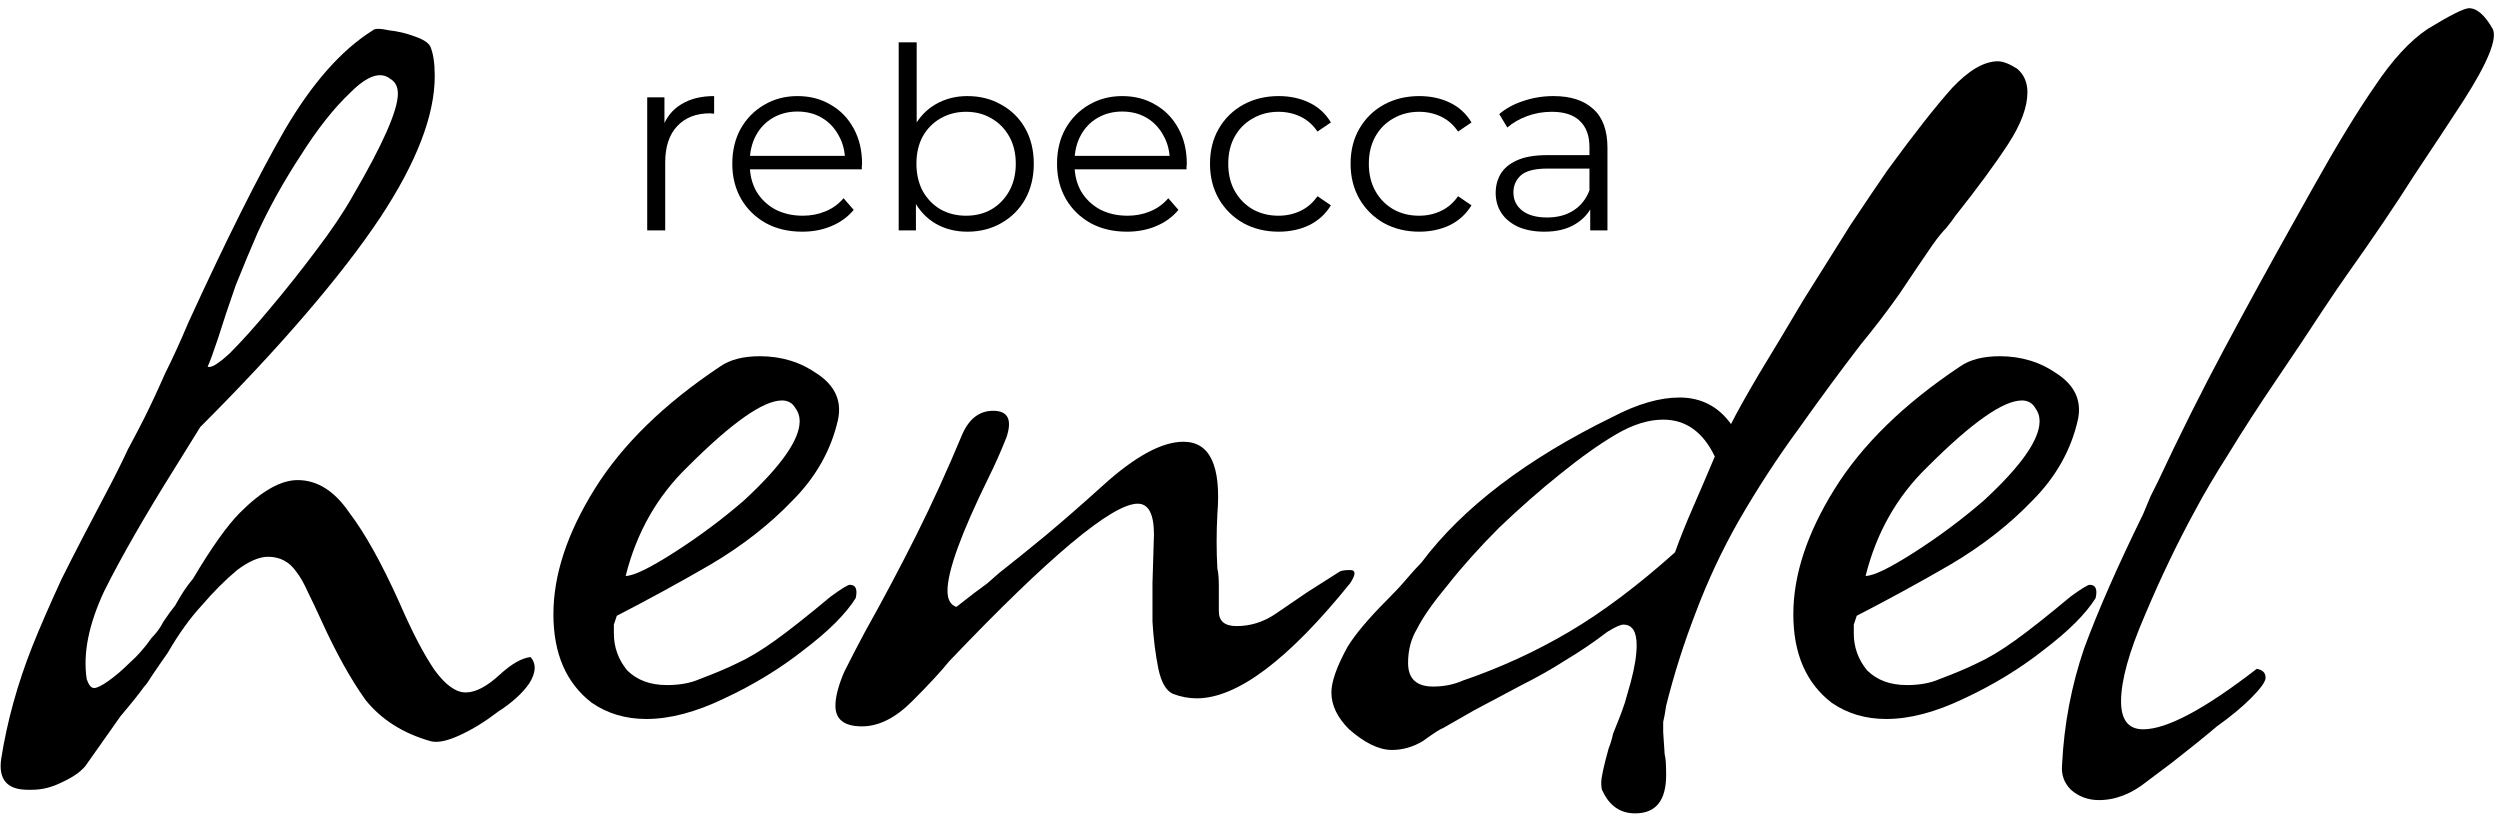 <svg width="217" height="71" viewBox="0 0 217 71" fill="none" xmlns="http://www.w3.org/2000/svg">
<path d="M56.178 20V8.45H57.674V11.596L57.52 11.046C57.843 10.166 58.386 9.499 59.148 9.044C59.911 8.575 60.857 8.34 61.986 8.34V9.858C61.928 9.858 61.869 9.858 61.81 9.858C61.752 9.843 61.693 9.836 61.634 9.836C60.417 9.836 59.464 10.21 58.774 10.958C58.085 11.691 57.74 12.74 57.74 14.104V20H56.178Z" fill="black"/>
<path d="M69.635 20.11C68.432 20.11 67.376 19.861 66.467 19.362C65.558 18.849 64.846 18.152 64.333 17.272C63.82 16.377 63.563 15.358 63.563 14.214C63.563 13.07 63.805 12.058 64.289 11.178C64.788 10.298 65.462 9.609 66.313 9.11C67.178 8.597 68.146 8.34 69.217 8.34C70.302 8.34 71.263 8.589 72.099 9.088C72.95 9.572 73.617 10.261 74.101 11.156C74.585 12.036 74.827 13.055 74.827 14.214C74.827 14.287 74.82 14.368 74.805 14.456C74.805 14.529 74.805 14.61 74.805 14.698H64.751V13.532H73.969L73.353 13.994C73.353 13.158 73.17 12.417 72.803 11.772C72.451 11.112 71.967 10.599 71.351 10.232C70.735 9.865 70.024 9.682 69.217 9.682C68.425 9.682 67.714 9.865 67.083 10.232C66.452 10.599 65.961 11.112 65.609 11.772C65.257 12.432 65.081 13.187 65.081 14.038V14.28C65.081 15.16 65.272 15.937 65.653 16.612C66.049 17.272 66.592 17.793 67.281 18.174C67.985 18.541 68.784 18.724 69.679 18.724C70.383 18.724 71.036 18.599 71.637 18.35C72.253 18.101 72.781 17.719 73.221 17.206L74.101 18.218C73.588 18.834 72.942 19.303 72.165 19.626C71.402 19.949 70.559 20.11 69.635 20.11Z" fill="black"/>
<path d="M83.968 20.11C82.956 20.11 82.047 19.883 81.24 19.428C80.434 18.959 79.796 18.284 79.326 17.404C78.857 16.524 78.622 15.461 78.622 14.214C78.622 12.953 78.857 11.889 79.326 11.024C79.81 10.144 80.456 9.477 81.262 9.022C82.069 8.567 82.971 8.34 83.968 8.34C85.068 8.34 86.051 8.589 86.916 9.088C87.796 9.572 88.486 10.254 88.984 11.134C89.483 12.014 89.732 13.041 89.732 14.214C89.732 15.373 89.483 16.399 88.984 17.294C88.486 18.174 87.796 18.863 86.916 19.362C86.051 19.861 85.068 20.11 83.968 20.11ZM78.006 20V3.676H79.568V11.86L79.348 14.192L79.502 16.524V20H78.006ZM83.858 18.724C84.68 18.724 85.413 18.541 86.058 18.174C86.704 17.793 87.217 17.265 87.598 16.59C87.98 15.901 88.17 15.109 88.17 14.214C88.17 13.305 87.98 12.513 87.598 11.838C87.217 11.163 86.704 10.643 86.058 10.276C85.413 9.895 84.68 9.704 83.858 9.704C83.037 9.704 82.296 9.895 81.636 10.276C80.991 10.643 80.478 11.163 80.096 11.838C79.73 12.513 79.546 13.305 79.546 14.214C79.546 15.109 79.73 15.901 80.096 16.59C80.478 17.265 80.991 17.793 81.636 18.174C82.296 18.541 83.037 18.724 83.858 18.724Z" fill="black"/>
<path d="M97.822 20.11C96.62 20.11 95.564 19.861 94.654 19.362C93.745 18.849 93.034 18.152 92.52 17.272C92.007 16.377 91.75 15.358 91.75 14.214C91.75 13.07 91.992 12.058 92.476 11.178C92.975 10.298 93.65 9.609 94.5 9.11C95.366 8.597 96.334 8.34 97.404 8.34C98.49 8.34 99.45 8.589 100.286 9.088C101.137 9.572 101.804 10.261 102.288 11.156C102.772 12.036 103.014 13.055 103.014 14.214C103.014 14.287 103.007 14.368 102.992 14.456C102.992 14.529 102.992 14.61 102.992 14.698H92.938V13.532H102.156L101.54 13.994C101.54 13.158 101.357 12.417 100.99 11.772C100.638 11.112 100.154 10.599 99.538 10.232C98.922 9.865 98.211 9.682 97.404 9.682C96.612 9.682 95.901 9.865 95.27 10.232C94.64 10.599 94.148 11.112 93.796 11.772C93.444 12.432 93.268 13.187 93.268 14.038V14.28C93.268 15.16 93.459 15.937 93.84 16.612C94.236 17.272 94.779 17.793 95.468 18.174C96.172 18.541 96.972 18.724 97.866 18.724C98.57 18.724 99.223 18.599 99.824 18.35C100.44 18.101 100.968 17.719 101.408 17.206L102.288 18.218C101.775 18.834 101.13 19.303 100.352 19.626C99.59 19.949 98.746 20.11 97.822 20.11Z" fill="black"/>
<path d="M110.99 20.11C109.846 20.11 108.819 19.861 107.91 19.362C107.015 18.849 106.311 18.152 105.798 17.272C105.284 16.377 105.028 15.358 105.028 14.214C105.028 13.055 105.284 12.036 105.798 11.156C106.311 10.276 107.015 9.587 107.91 9.088C108.819 8.589 109.846 8.34 110.99 8.34C111.972 8.34 112.86 8.531 113.652 8.912C114.444 9.293 115.067 9.865 115.522 10.628L114.356 11.42C113.96 10.833 113.468 10.401 112.882 10.122C112.295 9.843 111.657 9.704 110.968 9.704C110.146 9.704 109.406 9.895 108.746 10.276C108.086 10.643 107.565 11.163 107.184 11.838C106.802 12.513 106.612 13.305 106.612 14.214C106.612 15.123 106.802 15.915 107.184 16.59C107.565 17.265 108.086 17.793 108.746 18.174C109.406 18.541 110.146 18.724 110.968 18.724C111.657 18.724 112.295 18.585 112.882 18.306C113.468 18.027 113.96 17.602 114.356 17.03L115.522 17.822C115.067 18.57 114.444 19.142 113.652 19.538C112.86 19.919 111.972 20.11 110.99 20.11Z" fill="black"/>
<path d="M123.193 20.11C122.049 20.11 121.022 19.861 120.113 19.362C119.218 18.849 118.514 18.152 118.001 17.272C117.488 16.377 117.231 15.358 117.231 14.214C117.231 13.055 117.488 12.036 118.001 11.156C118.514 10.276 119.218 9.587 120.113 9.088C121.022 8.589 122.049 8.34 123.193 8.34C124.176 8.34 125.063 8.531 125.855 8.912C126.647 9.293 127.27 9.865 127.725 10.628L126.559 11.42C126.163 10.833 125.672 10.401 125.085 10.122C124.498 9.843 123.86 9.704 123.171 9.704C122.35 9.704 121.609 9.895 120.949 10.276C120.289 10.643 119.768 11.163 119.387 11.838C119.006 12.513 118.815 13.305 118.815 14.214C118.815 15.123 119.006 15.915 119.387 16.59C119.768 17.265 120.289 17.793 120.949 18.174C121.609 18.541 122.35 18.724 123.171 18.724C123.86 18.724 124.498 18.585 125.085 18.306C125.672 18.027 126.163 17.602 126.559 17.03L127.725 17.822C127.27 18.57 126.647 19.142 125.855 19.538C125.063 19.919 124.176 20.11 123.193 20.11Z" fill="black"/>
<path d="M138.031 20V17.448L137.965 17.03V12.762C137.965 11.779 137.687 11.024 137.129 10.496C136.587 9.968 135.773 9.704 134.687 9.704C133.939 9.704 133.228 9.829 132.553 10.078C131.879 10.327 131.307 10.657 130.837 11.068L130.133 9.902C130.72 9.403 131.424 9.022 132.245 8.758C133.067 8.479 133.932 8.34 134.841 8.34C136.337 8.34 137.489 8.714 138.295 9.462C139.117 10.195 139.527 11.317 139.527 12.828V20H138.031ZM134.049 20.11C133.184 20.11 132.429 19.971 131.783 19.692C131.153 19.399 130.669 19.003 130.331 18.504C129.994 17.991 129.825 17.404 129.825 16.744C129.825 16.143 129.965 15.6 130.243 15.116C130.537 14.617 131.006 14.221 131.651 13.928C132.311 13.62 133.191 13.466 134.291 13.466H138.273V14.632H134.335C133.221 14.632 132.443 14.83 132.003 15.226C131.578 15.622 131.365 16.113 131.365 16.7C131.365 17.36 131.622 17.888 132.135 18.284C132.649 18.68 133.367 18.878 134.291 18.878C135.171 18.878 135.927 18.68 136.557 18.284C137.203 17.873 137.672 17.287 137.965 16.524L138.317 17.602C138.024 18.365 137.511 18.973 136.777 19.428C136.059 19.883 135.149 20.11 134.049 20.11Z" fill="black"/>
<path d="M2.408 68.552C0.616 68.552 -0.152 67.656 0.104 65.864C0.616 62.621 1.512 59.379 2.792 56.136C3.475 54.429 4.328 52.467 5.352 50.248C6.461 48.029 7.741 45.555 9.192 42.824C9.96 41.373 10.6 40.093 11.112 38.984C11.71 37.875 12.179 36.979 12.52 36.296C13.117 35.101 13.715 33.821 14.312 32.456C14.995 31.091 15.678 29.597 16.36 27.976C19.603 20.893 22.376 15.347 24.68 11.336C27.07 7.24 29.63 4.339 32.36 2.632C32.531 2.461 33 2.461 33.768 2.632C34.536 2.717 35.261 2.888 35.944 3.144C36.712 3.4 37.181 3.699 37.352 4.04C37.608 4.637 37.736 5.491 37.736 6.6C37.736 10.013 36.157 14.109 33 18.888C31.294 21.448 29.117 24.264 26.472 27.336C23.912 30.323 20.883 33.565 17.384 37.064L15.08 40.776C12.52 44.872 10.515 48.371 9.064 51.272C7.699 54.173 7.187 56.733 7.528 58.952C7.699 59.464 7.912 59.72 8.168 59.72C8.424 59.72 8.851 59.507 9.448 59.08C10.046 58.653 10.643 58.141 11.24 57.544C11.923 56.947 12.563 56.221 13.16 55.368C13.587 54.941 13.928 54.472 14.184 53.96C14.525 53.448 14.867 52.979 15.208 52.552C15.72 51.613 16.232 50.845 16.744 50.248C18.366 47.517 19.731 45.597 20.84 44.488C22.718 42.611 24.381 41.672 25.832 41.672C27.539 41.672 29.032 42.611 30.312 44.488C31.677 46.28 33.128 48.883 34.664 52.296C35.773 54.856 36.797 56.819 37.736 58.184C38.675 59.464 39.571 60.104 40.424 60.104C41.278 60.104 42.259 59.592 43.368 58.568C44.392 57.629 45.288 57.117 46.056 57.032C46.568 57.629 46.526 58.397 45.928 59.336C45.331 60.189 44.435 61 43.24 61.768C42.131 62.621 41.022 63.304 39.912 63.816C38.803 64.328 37.95 64.499 37.352 64.328C34.963 63.645 33.086 62.451 31.72 60.744C30.44 58.952 29.16 56.648 27.88 53.832C27.453 52.893 27.07 52.083 26.728 51.4C26.387 50.632 26.046 50.035 25.704 49.608C25.107 48.755 24.296 48.328 23.272 48.328C22.504 48.328 21.608 48.712 20.584 49.48C19.56 50.333 18.536 51.357 17.512 52.552C16.488 53.661 15.507 55.027 14.568 56.648C13.971 57.501 13.502 58.184 13.16 58.696C12.904 59.123 12.691 59.421 12.52 59.592C12.094 60.189 11.411 61.043 10.472 62.152C9.619 63.347 8.595 64.797 7.4 66.504C6.973 67.016 6.291 67.485 5.352 67.912C4.499 68.339 3.645 68.552 2.792 68.552H2.408ZM18.024 31.816C18.28 31.987 18.92 31.603 19.944 30.664C20.968 29.64 22.12 28.36 23.4 26.824C24.765 25.203 26.088 23.539 27.368 21.832C28.733 20.04 29.8 18.461 30.568 17.096C33.214 12.573 34.536 9.587 34.536 8.136C34.536 7.539 34.323 7.112 33.896 6.856C33.043 6.173 31.891 6.557 30.44 8.008C28.989 9.373 27.539 11.208 26.088 13.512C24.637 15.731 23.4 17.949 22.376 20.168C21.779 21.533 21.139 23.069 20.456 24.776C19.859 26.483 19.347 28.019 18.92 29.384C18.494 30.664 18.195 31.475 18.024 31.816Z" fill="black"/>
<path d="M56.1 62.408C54.308 62.408 52.73 61.939 51.364 61C49.145 59.293 48.036 56.733 48.036 53.32C48.036 49.907 49.231 46.28 51.62 42.44C54.01 38.6 57.636 35.059 62.5 31.816C63.353 31.219 64.505 30.92 65.956 30.92C67.834 30.92 69.498 31.432 70.948 32.456C72.484 33.48 73.082 34.803 72.74 36.424C72.143 39.069 70.82 41.416 68.772 43.464C66.809 45.512 64.463 47.347 61.732 48.968C59.087 50.504 56.356 51.997 53.54 53.448C53.455 53.704 53.37 53.96 53.284 54.216C53.284 54.472 53.284 54.728 53.284 54.984C53.284 56.179 53.668 57.245 54.436 58.184C55.289 59.037 56.441 59.464 57.892 59.464C59.002 59.464 59.94 59.293 60.708 58.952C62.074 58.44 63.183 57.971 64.036 57.544C64.975 57.117 66.041 56.477 67.236 55.624C68.431 54.771 70.052 53.491 72.1 51.784C73.039 51.101 73.594 50.76 73.764 50.76C74.276 50.76 74.447 51.144 74.276 51.912C73.423 53.277 71.93 54.771 69.796 56.392C67.748 58.013 65.444 59.421 62.884 60.616C60.41 61.811 58.148 62.408 56.1 62.408ZM54.308 49.992C54.991 49.992 56.399 49.309 58.532 47.944C60.666 46.579 62.671 45.085 64.548 43.464C67.791 40.477 69.412 38.173 69.412 36.552C69.412 36.125 69.284 35.741 69.028 35.4C68.772 34.973 68.388 34.76 67.876 34.76C66.255 34.76 63.524 36.68 59.684 40.52C57.039 43.08 55.247 46.237 54.308 49.992Z" fill="black"/>
<path d="M74.819 63.048C73.283 63.048 72.515 62.451 72.515 61.256C72.515 60.488 72.771 59.507 73.283 58.312C73.88 57.117 74.478 55.965 75.075 54.856C76.697 51.955 78.19 49.139 79.555 46.408C80.921 43.677 82.243 40.776 83.523 37.704C84.121 36.339 85.016 35.656 86.211 35.656C87.491 35.656 87.875 36.424 87.363 37.96C86.851 39.24 86.339 40.392 85.827 41.416C83.438 46.28 82.243 49.565 82.243 51.272C82.243 52.04 82.499 52.509 83.011 52.68C84.206 51.741 85.102 51.059 85.699 50.632C86.296 50.12 86.638 49.821 86.723 49.736C87.918 48.797 89.24 47.731 90.691 46.536C92.227 45.256 93.891 43.805 95.683 42.184C98.499 39.624 100.846 38.344 102.723 38.344C105.027 38.344 106.008 40.435 105.667 44.616C105.582 46.237 105.582 47.816 105.667 49.352C105.752 49.693 105.795 50.205 105.795 50.888C105.795 51.485 105.795 52.211 105.795 53.064C105.795 53.917 106.307 54.344 107.331 54.344C108.526 54.344 109.635 54.003 110.659 53.32L113.475 51.4L116.291 49.608C116.462 49.523 116.76 49.48 117.187 49.48C117.699 49.48 117.699 49.864 117.187 50.632C111.811 57.288 107.374 60.616 103.875 60.616C103.192 60.616 102.51 60.488 101.827 60.232C101.23 59.976 100.803 59.251 100.547 58.056C100.291 56.776 100.12 55.411 100.035 53.96C100.035 52.509 100.035 51.4 100.035 50.632L100.163 46.408C100.163 44.616 99.694 43.72 98.755 43.72C96.537 43.72 91.075 48.285 82.371 57.416C81.689 58.269 80.622 59.421 79.171 60.872C77.721 62.323 76.27 63.048 74.819 63.048Z" fill="black"/>
<path d="M141.933 70.6C140.653 70.6 139.714 69.96 139.117 68.68C139.032 68.595 138.989 68.339 138.989 67.912C138.989 67.485 139.202 66.504 139.629 64.968C139.8 64.541 139.928 64.115 140.013 63.688C140.184 63.261 140.354 62.835 140.525 62.408C140.696 61.981 140.866 61.512 141.037 61C141.208 60.403 141.378 59.805 141.549 59.208C141.89 57.928 142.061 56.861 142.061 56.008C142.061 54.813 141.677 54.216 140.909 54.216C140.653 54.216 140.184 54.429 139.501 54.856C138.392 55.709 137.197 56.52 135.917 57.288C134.722 58.056 133.442 58.781 132.077 59.464L127.981 61.64L125.293 63.176C125.037 63.261 124.44 63.645 123.501 64.328C122.648 64.84 121.752 65.096 120.813 65.096C119.704 65.096 118.466 64.499 117.101 63.304C116.077 62.28 115.565 61.213 115.565 60.104C115.565 59.165 116.034 57.843 116.973 56.136C117.656 55.027 118.808 53.661 120.429 52.04C121.112 51.357 121.666 50.76 122.093 50.248C122.605 49.651 123.032 49.181 123.373 48.84C126.957 44.061 132.504 39.837 140.013 36.168C142.146 35.059 144.066 34.504 145.773 34.504C147.65 34.504 149.144 35.272 150.253 36.808C150.765 35.784 151.576 34.333 152.685 32.456C153.88 30.493 155.16 28.36 156.525 26.056C157.976 23.752 159.341 21.576 160.621 19.528C161.986 17.48 163.053 15.901 163.821 14.792C166.125 11.635 168.002 9.245 169.453 7.624C170.904 6.088 172.226 5.32 173.421 5.32C173.848 5.32 174.402 5.533 175.085 5.96C175.682 6.472 175.981 7.155 175.981 8.008C175.981 9.288 175.426 10.781 174.317 12.488C173.208 14.195 171.672 16.285 169.709 18.76C169.538 19.016 169.282 19.357 168.941 19.784C168.6 20.125 168.216 20.595 167.789 21.192C166.85 22.557 165.869 24.008 164.845 25.544C163.821 26.995 162.712 28.445 161.517 29.896C159.81 32.115 158.018 34.547 156.141 37.192C154.264 39.752 152.514 42.44 150.893 45.256C149.442 47.816 148.205 50.461 147.181 53.192C146.157 55.837 145.304 58.525 144.621 61.256C144.536 61.853 144.45 62.323 144.365 62.664C144.365 63.091 144.365 63.389 144.365 63.56L144.493 65.48C144.578 65.736 144.621 66.333 144.621 67.272C144.621 69.491 143.725 70.6 141.933 70.6ZM124.397 59.592C125.336 59.592 126.189 59.421 126.957 59.08C130.2 57.971 133.272 56.563 136.173 54.856C139.074 53.149 142.146 50.845 145.389 47.944C145.816 46.749 146.328 45.469 146.925 44.104C147.522 42.739 148.162 41.245 148.845 39.624C147.821 37.491 146.328 36.424 144.365 36.424C143.085 36.424 141.72 36.851 140.269 37.704C138.818 38.557 137.197 39.709 135.405 41.16C133.698 42.525 131.949 44.061 130.157 45.768C128.45 47.475 126.957 49.139 125.677 50.76C124.397 52.296 123.501 53.576 122.989 54.6C122.477 55.453 122.221 56.435 122.221 57.544C122.221 58.909 122.946 59.592 124.397 59.592Z" fill="black"/>
<path d="M163.725 62.408C161.933 62.408 160.354 61.939 158.989 61C156.77 59.293 155.661 56.733 155.661 53.32C155.661 49.907 156.856 46.28 159.245 42.44C161.634 38.6 165.261 35.059 170.125 31.816C170.978 31.219 172.13 30.92 173.581 30.92C175.458 30.92 177.122 31.432 178.573 32.456C180.109 33.48 180.706 34.803 180.365 36.424C179.768 39.069 178.445 41.416 176.397 43.464C174.434 45.512 172.088 47.347 169.357 48.968C166.712 50.504 163.981 51.997 161.165 53.448C161.08 53.704 160.994 53.96 160.909 54.216C160.909 54.472 160.909 54.728 160.909 54.984C160.909 56.179 161.293 57.245 162.061 58.184C162.914 59.037 164.066 59.464 165.517 59.464C166.626 59.464 167.565 59.293 168.333 58.952C169.698 58.44 170.808 57.971 171.661 57.544C172.6 57.117 173.666 56.477 174.861 55.624C176.056 54.771 177.677 53.491 179.725 51.784C180.664 51.101 181.218 50.76 181.389 50.76C181.901 50.76 182.072 51.144 181.901 51.912C181.048 53.277 179.554 54.771 177.421 56.392C175.373 58.013 173.069 59.421 170.509 60.616C168.034 61.811 165.773 62.408 163.725 62.408ZM161.933 49.992C162.616 49.992 164.024 49.309 166.157 47.944C168.29 46.579 170.296 45.085 172.173 43.464C175.416 40.477 177.037 38.173 177.037 36.552C177.037 36.125 176.909 35.741 176.653 35.4C176.397 34.973 176.013 34.76 175.501 34.76C173.88 34.76 171.149 36.68 167.309 40.52C164.664 43.08 162.872 46.237 161.933 49.992Z" fill="black"/>
<path d="M182.188 69.448C181.249 69.448 180.439 69.149 179.756 68.552C179.159 67.955 178.903 67.229 178.988 66.376C179.159 62.877 179.799 59.507 180.908 56.264C182.103 53.021 183.809 49.139 186.028 44.616C186.284 44.019 186.497 43.507 186.668 43.08C186.924 42.568 187.137 42.141 187.308 41.8C189.185 37.789 191.105 33.949 193.068 30.28C195.031 26.611 196.993 23.027 198.956 19.528L200.748 16.328C202.796 12.659 204.588 9.715 206.124 7.496C207.66 5.192 209.196 3.528 210.732 2.504C212.695 1.309 213.889 0.712 214.316 0.712C214.999 0.712 215.681 1.309 216.364 2.504C216.791 3.357 215.937 5.448 213.804 8.776C212.695 10.483 211.287 12.616 209.58 15.176C207.959 17.736 205.996 20.637 203.692 23.88C203.265 24.477 202.54 25.544 201.516 27.08C200.577 28.531 199.297 30.451 197.676 32.84C196.055 35.229 194.647 37.405 193.452 39.368C192.257 41.245 191.276 42.909 190.508 44.36C188.972 47.176 187.521 50.205 186.156 53.448C184.791 56.605 184.108 59.08 184.108 60.872C184.108 62.493 184.748 63.304 186.028 63.304C188.076 63.304 191.361 61.555 195.884 58.056C196.396 58.141 196.652 58.397 196.652 58.824C196.652 59.165 196.225 59.763 195.372 60.616C194.604 61.384 193.623 62.195 192.428 63.048C191.319 63.987 189.996 65.053 188.46 66.248L186.412 67.784C185.047 68.893 183.639 69.448 182.188 69.448Z" fill="black"/>
</svg>
